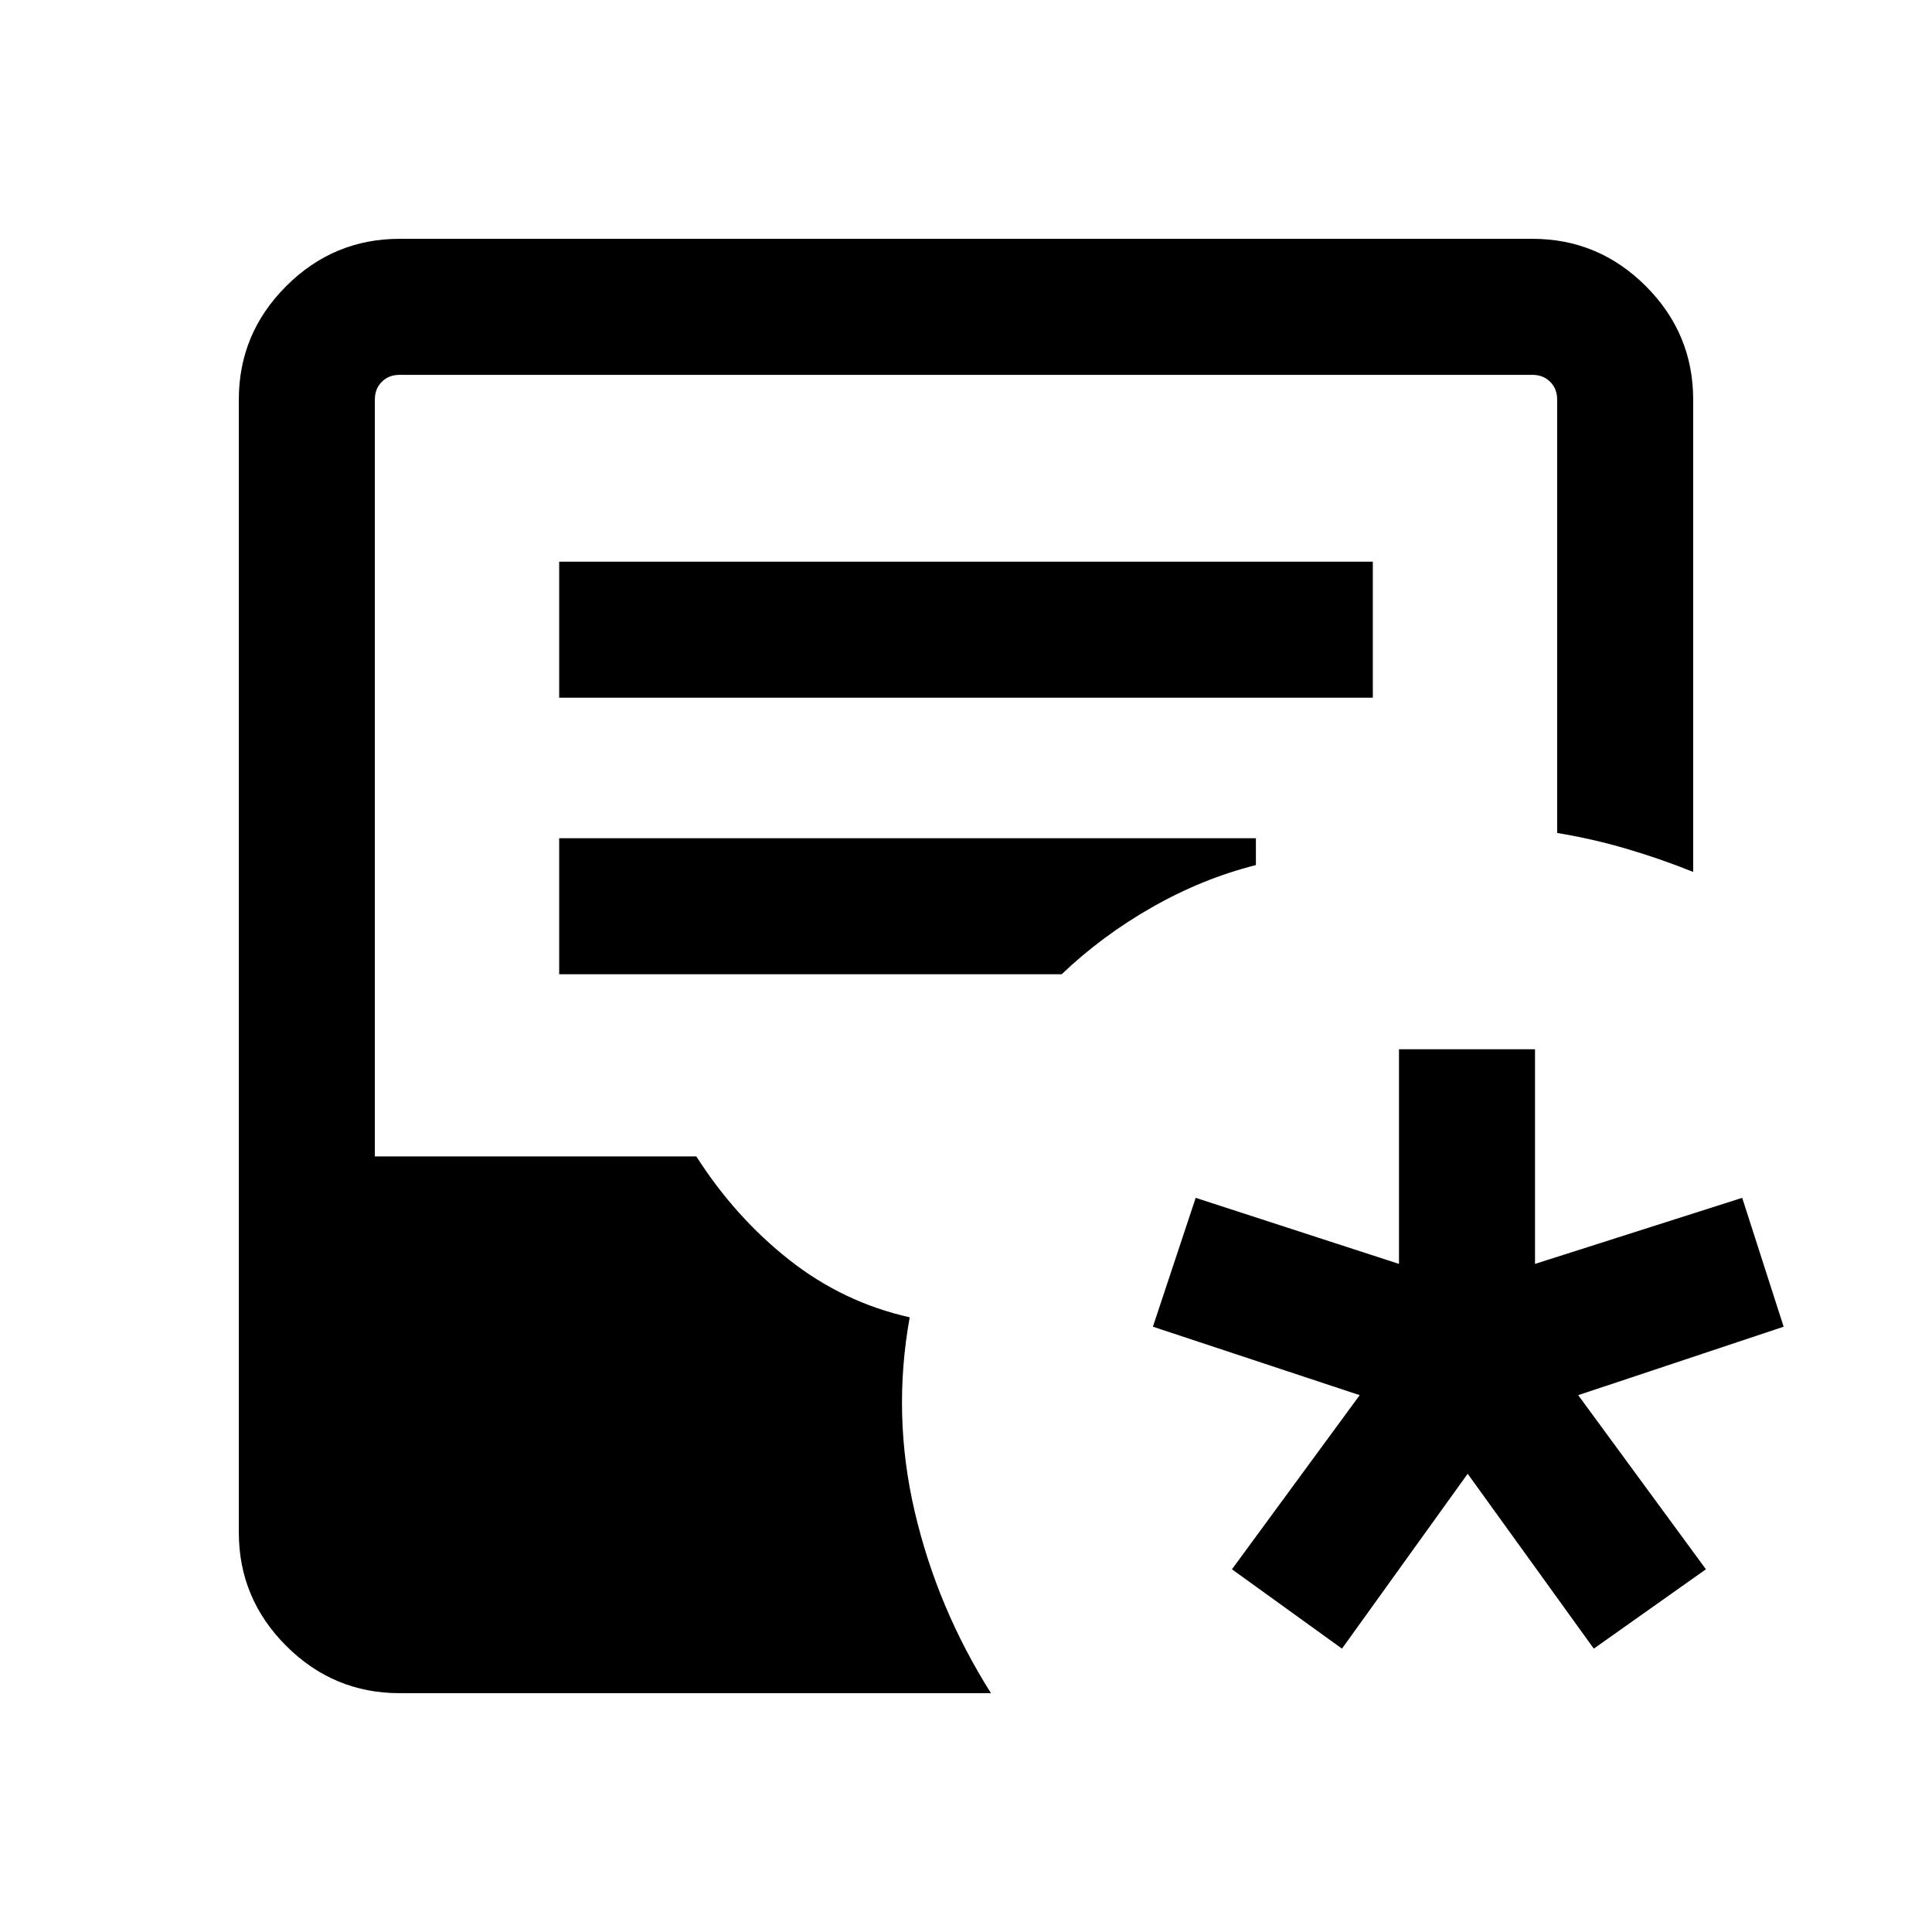 <svg xmlns="http://www.w3.org/2000/svg" height="40" viewBox="0 -960 960 960" width="40"><path d="m666.82-140.8-54.67-39.43 63.47-86.52-102.75-34.02 21.26-64.03 101.02 32.83v-106.67h67.59v106.67l102.95-32.83 20.59 64.03-102.08 34.02 63.46 86.52-55.71 39.43-62.67-86.9-62.46 86.9Zm-468.25 22.13q-32.85 0-56.38-23.52-23.52-23.53-23.52-56.38v-562.86q0-32.85 23.52-56.38 23.53-23.52 56.38-23.52h562.86q32.85 0 56.38 23.52 23.52 23.53 23.52 56.38v234.69q-15.82-6.39-32.82-11.41-17-5.03-34.77-7.95v-215.33q0-5.39-3.46-8.85t-8.85-3.46H198.57q-5.39 0-8.85 3.46t-3.46 8.85v376.05H346q19.33 30.25 46.15 51.39t59.88 28.56q-8.75 48.38 2.45 96.4 11.19 48.03 37.93 90.36H198.57Zm79.28-494.66h404.3v-67.59h-404.3v67.59Zm0 137.43h249.69q20.05-19.13 44.96-33.32 24.91-14.19 51.55-20.93v-13.34h-346.2v67.59Z"/></svg>